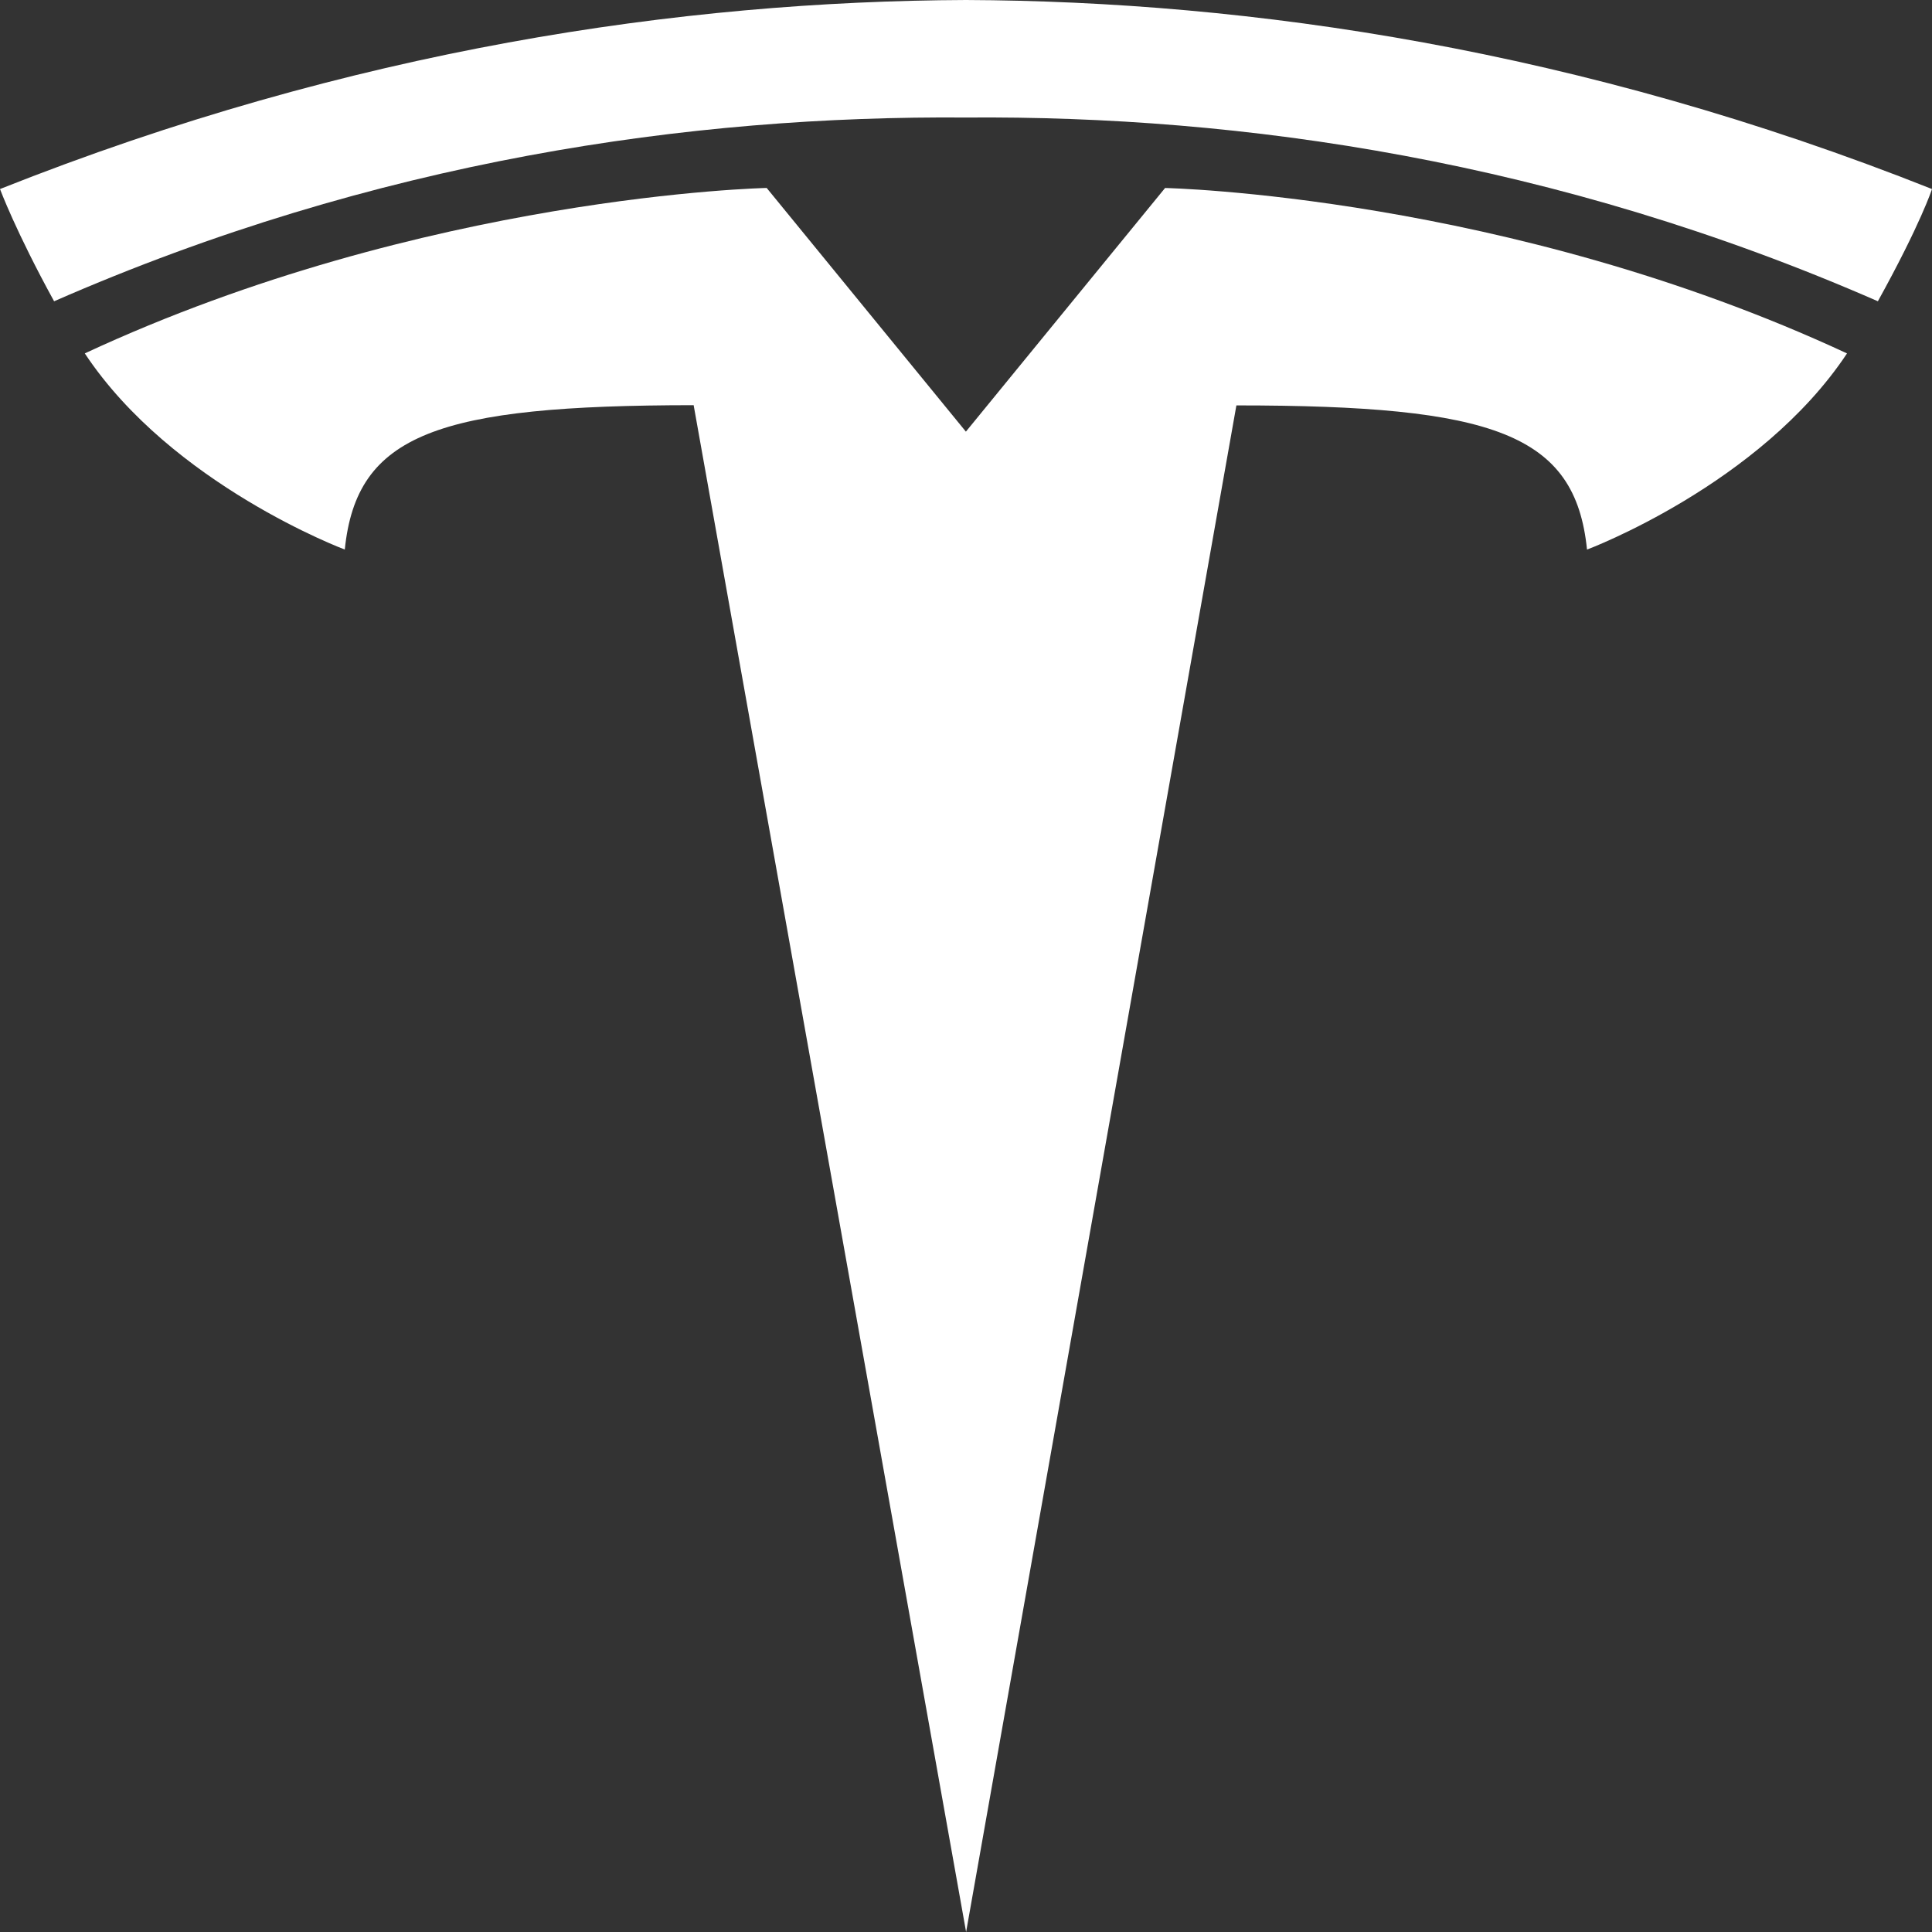 <svg width="128" height="128" viewBox="0 0 128 128" fill="none" xmlns="http://www.w3.org/2000/svg">
<rect x="0" y="0" width="128" height="128" fill="#333333" stroke="none"/>
<path d="M64.007 128L81.914 26.859C98.983 26.859 104.366 28.738 105.144 36.411C105.144 36.411 116.594 32.123 122.369 23.415C99.833 12.928 77.19 12.455 77.19 12.455L63.977 28.617L64.007 28.615L50.794 12.452C50.794 12.452 28.151 12.926 5.618 23.413C11.388 32.121 22.843 36.409 22.843 36.409C23.625 28.736 29.002 26.856 45.956 26.844L64.007 128" fill="white"/>
<path d="M64 7.786C82.217 7.646 103.068 10.617 124.414 19.96C127.267 14.803 128 12.524 128 12.524C104.666 3.252 82.815 0.08 63.998 0C45.181 0.08 23.331 3.253 0 12.524C0 12.524 1.041 15.331 3.584 19.96C24.925 10.617 45.78 7.646 63.998 7.786H64Z" fill="white"/>
</svg>
